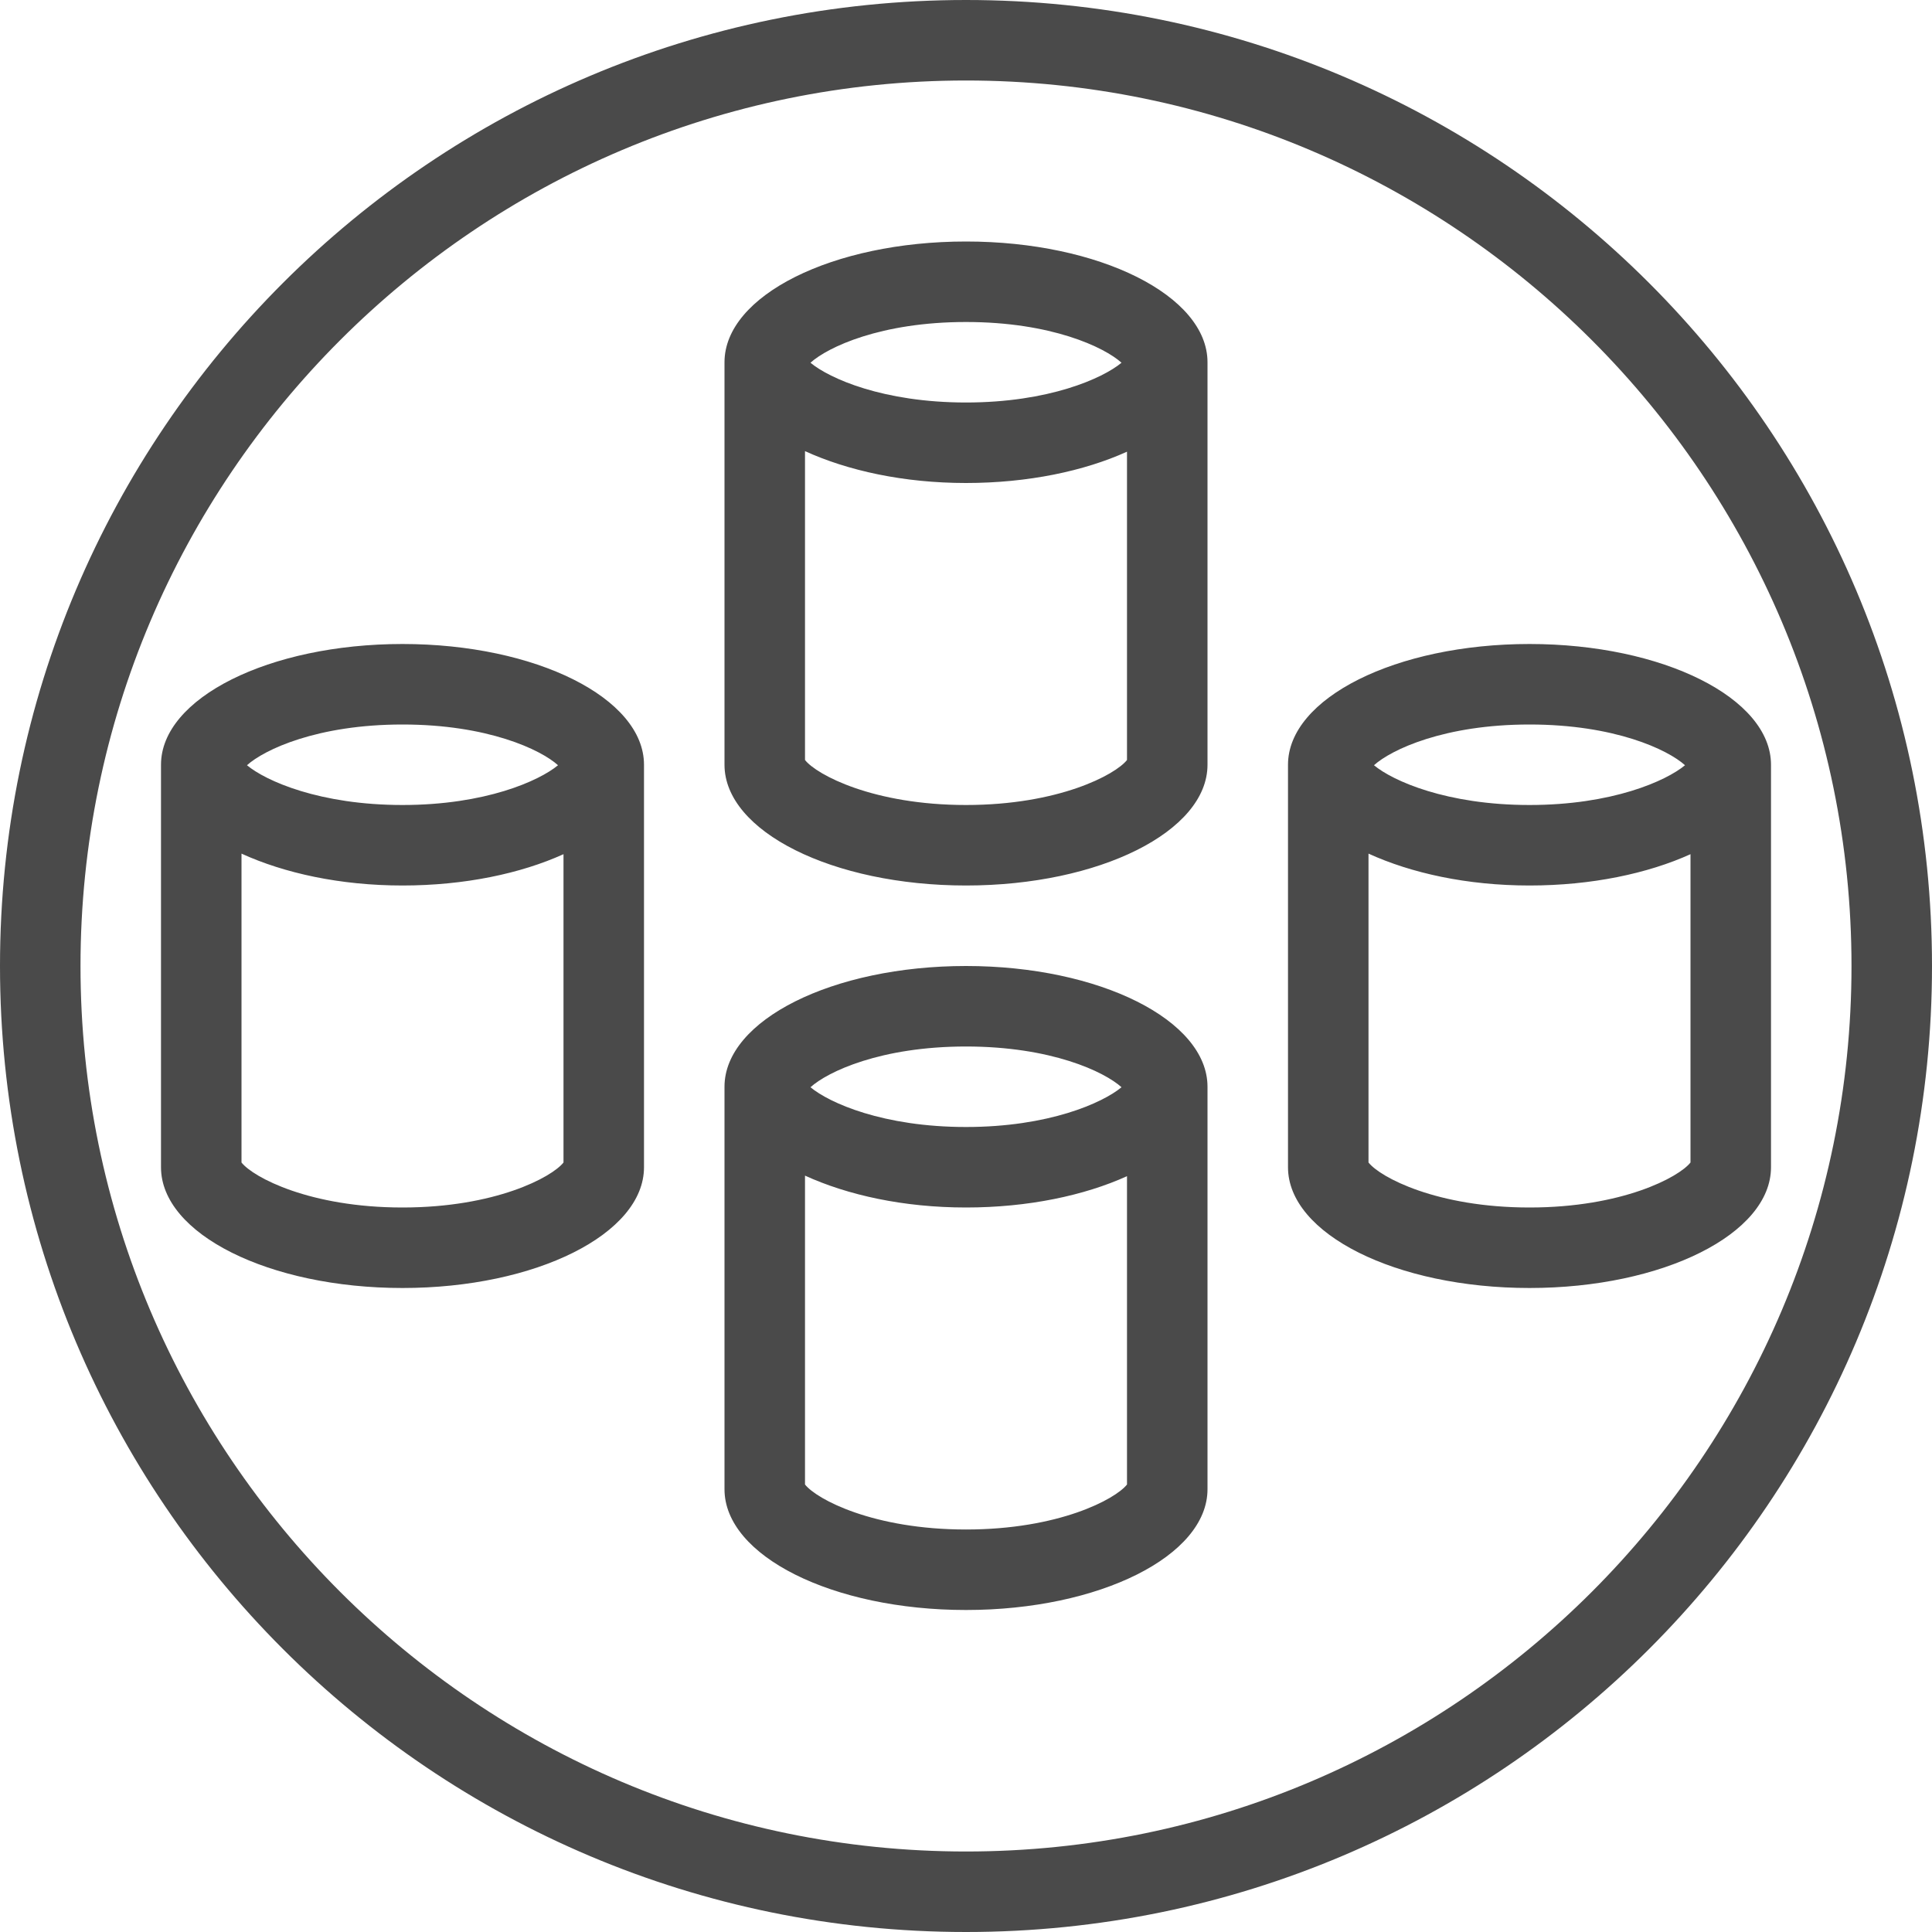 <?xml version="1.0" encoding="utf-8"?>
<!-- Generator: Adobe Illustrator 21.1.0, SVG Export Plug-In . SVG Version: 6.00 Build 0)  -->
<!DOCTYPE svg PUBLIC "-//W3C//DTD SVG 1.1//EN" "http://www.w3.org/Graphics/SVG/1.1/DTD/svg11.dtd">
<svg version="1.1" id="Layer_1" xmlns="http://www.w3.org/2000/svg" xmlns:xlink="http://www.w3.org/1999/xlink" x="0px" y="0px"
	 width="24px" height="24px" viewBox="0 0 24 24" enable-background="new 0 0 24 24" xml:space="preserve">
<path fill="#4A4A4A" d="M12,12c-1.657,0-3,0.672-3,1.5v5c0,0.828,1.343,1.5,3,1.5s3-0.672,3-1.5v-5C15,12.672,13.657,12,12,12z
	 M13.932,13.506C13.697,13.701,13.028,14,12,14c-1.028,0-1.698-0.299-1.932-0.494C10.283,13.312,10.942,13,12,13
	C13.058,13,13.717,13.312,13.932,13.506z M12,19c-1.15,0-1.855-0.375-2-0.559v-3.837C10.53,14.846,11.224,15,12,15
	c0.772,0,1.47-0.149,2-0.389v3.83C13.855,18.625,13.15,19,12,19z M12,3c-1.657,0-3,0.672-3,1.5v5c0,0.828,1.343,1.5,3,1.5
	s3-0.672,3-1.5v-5C15,3.672,13.657,3,12,3z M13.932,4.506C13.697,4.701,13.028,5,12,5c-1.028,0-1.698-0.299-1.932-0.494
	C10.283,4.312,10.942,4,12,4C13.058,4,13.717,4.312,13.932,4.506z M12,10c-1.15,0-1.855-0.375-2-0.559V5.604
	C10.53,5.846,11.224,6,12,6c0.772,0,1.47-0.149,2-0.389v3.83C13.855,9.625,13.15,10,12,10z M5,8C3.343,8,2,8.672,2,9.5v5
	C2,15.328,3.343,16,5,16s3-0.672,3-1.5v-5C8,8.672,6.657,8,5,8z M6.932,9.506C6.697,9.701,6.028,10,5,10
	c-1.028,0-1.698-0.299-1.932-0.494C3.283,9.312,3.942,9,5,9C6.058,9,6.717,9.312,6.932,9.506z M5,15c-1.15,0-1.855-0.375-2-0.559
	v-3.837C3.53,10.846,4.224,11,5,11c0.772,0,1.47-0.149,2-0.389v3.83C6.855,14.625,6.15,15,5,15z M19,8c-1.657,0-3,0.672-3,1.5v5
	c0,0.828,1.343,1.5,3,1.5s3-0.672,3-1.5v-5C22,8.672,20.657,8,19,8z M20.932,9.506C20.697,9.701,20.028,10,19,10
	c-1.028,0-1.698-0.299-1.932-0.494C17.283,9.312,17.942,9,19,9C20.058,9,20.717,9.312,20.932,9.506z M19,15
	c-1.15,0-1.855-0.375-2-0.559v-3.837C17.53,10.846,18.224,11,19,11c0.772,0,1.47-0.149,2-0.389v3.83C20.855,14.625,20.15,15,19,15z
	 M12,1c6.065,0,11,4.935,11,11s-4.935,11-11,11S1,18.065,1,12S5.935,1,12,1 M12,0C5.373,0,0,5.373,0,12s5.373,12,12,12
	s12-5.373,12-12S18.627,0,12,0L12,0z"/>
</svg>
